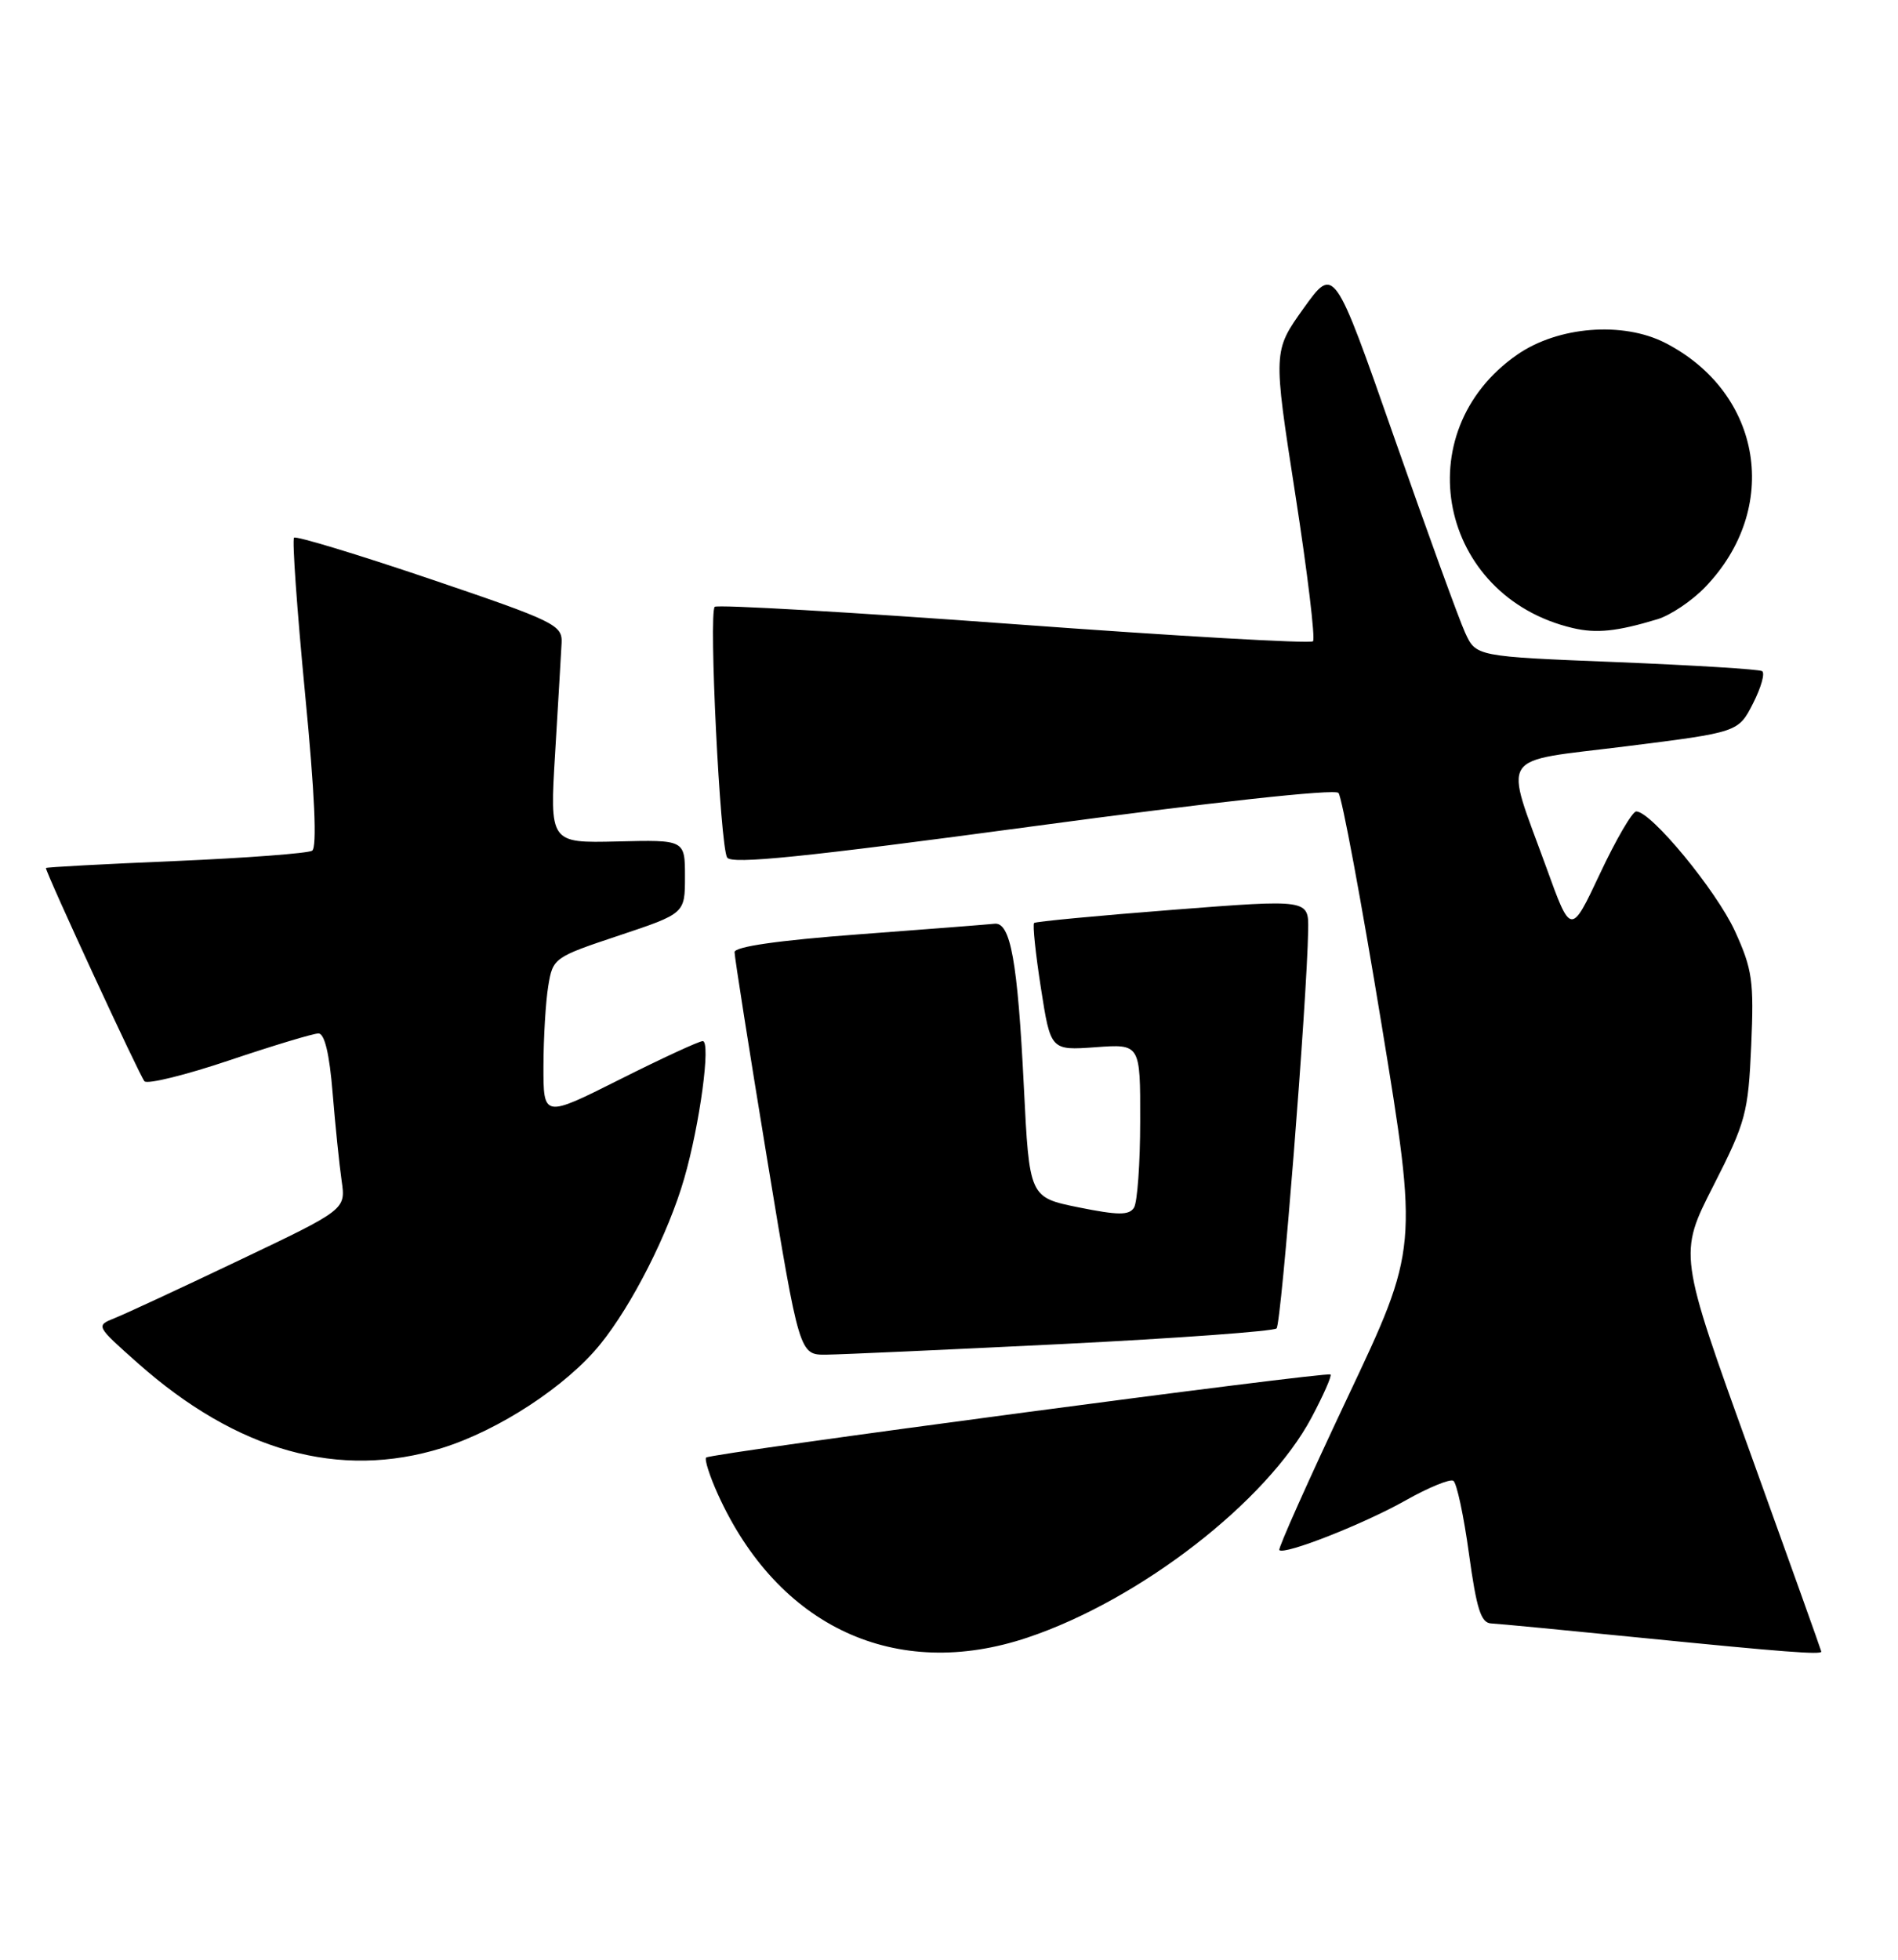 <?xml version="1.0" encoding="UTF-8" standalone="no"?>
<!DOCTYPE svg PUBLIC "-//W3C//DTD SVG 1.1//EN" "http://www.w3.org/Graphics/SVG/1.1/DTD/svg11.dtd" >
<svg xmlns="http://www.w3.org/2000/svg" xmlns:xlink="http://www.w3.org/1999/xlink" version="1.1" viewBox="0 0 248 256">
 <g >
 <path fill="currentColor"
d=" M 134.28 213.91 C 148.97 208.98 165.53 196.15 171.37 185.18 C 172.92 182.26 174.04 179.73 173.85 179.55 C 173.38 179.14 92.82 189.84 92.27 190.40 C 92.03 190.64 92.71 192.78 93.79 195.17 C 101.65 212.55 117.07 219.69 134.28 213.91 Z  M 237.98 215.75 C 237.97 215.61 233.77 203.87 228.65 189.66 C 219.33 163.82 219.33 163.82 223.87 154.91 C 228.12 146.57 228.43 145.39 228.82 136.59 C 229.19 128.14 228.97 126.62 226.69 121.62 C 224.25 116.32 215.75 106.00 213.80 106.00 C 213.29 106.00 211.16 109.65 209.07 114.10 C 205.26 122.20 205.26 122.20 202.06 113.35 C 196.51 98.04 195.48 99.62 212.48 97.49 C 227.14 95.65 227.14 95.65 229.06 91.88 C 230.12 89.80 230.65 87.91 230.24 87.67 C 229.83 87.42 221.25 86.90 211.18 86.49 C 192.86 85.76 192.86 85.76 191.43 82.63 C 190.64 80.91 186.47 69.42 182.16 57.11 C 174.32 34.71 174.32 34.71 170.33 40.28 C 166.34 45.86 166.34 45.86 169.24 64.52 C 170.84 74.79 171.88 83.45 171.56 83.77 C 171.24 84.10 153.65 83.09 132.47 81.53 C 111.29 79.97 93.71 78.96 93.39 79.27 C 92.59 80.08 94.09 110.53 95.01 112.02 C 95.58 112.94 104.99 111.98 134.91 107.95 C 158.35 104.79 174.40 103.03 174.89 103.58 C 175.34 104.09 177.87 117.67 180.51 133.76 C 185.31 163.02 185.31 163.02 176.06 182.58 C 170.98 193.34 166.97 202.30 167.16 202.49 C 167.83 203.16 178.22 199.07 183.64 196.01 C 186.64 194.32 189.45 193.16 189.90 193.44 C 190.34 193.71 191.26 198.00 191.94 202.97 C 192.93 210.17 193.51 212.01 194.84 212.07 C 195.75 212.11 204.60 212.96 214.50 213.95 C 233.05 215.80 238.01 216.18 237.98 215.75 Z  M 57.77 189.15 C 65.17 186.85 74.01 181.06 78.41 175.63 C 82.58 170.50 87.33 161.13 89.40 153.95 C 91.45 146.87 92.91 136.00 91.82 136.00 C 91.35 136.00 86.47 138.25 80.98 141.01 C 71.00 146.02 71.00 146.02 71.01 139.26 C 71.02 135.54 71.30 130.83 71.64 128.79 C 72.24 125.14 72.38 125.04 80.87 122.21 C 89.50 119.33 89.50 119.33 89.50 114.52 C 89.50 109.70 89.50 109.70 80.66 109.92 C 71.82 110.13 71.82 110.13 72.54 98.31 C 72.93 91.82 73.31 85.38 73.38 84.00 C 73.49 81.64 72.57 81.18 56.20 75.63 C 46.68 72.41 38.68 69.98 38.42 70.24 C 38.16 70.51 38.81 79.67 39.86 90.61 C 41.13 103.68 41.44 110.72 40.78 111.13 C 40.23 111.47 32.18 112.08 22.89 112.48 C 13.60 112.87 6.00 113.28 6.00 113.39 C 6.00 114.05 18.29 140.64 18.88 141.25 C 19.28 141.66 24.28 140.43 30.00 138.50 C 35.71 136.58 40.94 135.00 41.61 135.00 C 42.41 135.00 43.05 137.67 43.46 142.75 C 43.81 147.01 44.34 152.19 44.64 154.25 C 45.18 158.00 45.18 158.00 31.34 164.59 C 23.73 168.22 16.38 171.63 15.00 172.18 C 12.50 173.18 12.51 173.19 18.00 178.06 C 30.99 189.59 44.36 193.32 57.77 189.15 Z  M 138.81 175.57 C 153.84 174.82 166.43 173.90 166.80 173.53 C 167.43 172.91 170.78 130.67 170.93 121.49 C 171.00 117.47 171.00 117.47 153.25 118.85 C 143.49 119.61 135.33 120.38 135.12 120.57 C 134.91 120.77 135.31 124.59 136.01 129.07 C 137.28 137.22 137.28 137.22 143.14 136.80 C 149.00 136.37 149.00 136.37 148.98 146.44 C 148.98 151.97 148.61 157.07 148.17 157.76 C 147.53 158.77 146.10 158.76 140.94 157.72 C 134.50 156.41 134.50 156.41 133.78 141.96 C 132.97 125.54 132.04 120.42 129.94 120.67 C 129.15 120.76 121.19 121.38 112.25 122.05 C 101.69 122.84 95.99 123.66 95.98 124.38 C 95.98 125.00 97.88 137.09 100.21 151.25 C 104.45 177.00 104.45 177.00 107.98 176.96 C 109.91 176.94 123.79 176.31 138.81 175.57 Z  M 216.57 80.89 C 218.26 80.38 221.05 78.51 222.77 76.73 C 232.75 66.42 230.29 51.31 217.58 44.79 C 212.04 41.96 203.59 42.63 198.26 46.32 C 183.64 56.45 188.00 77.92 205.50 82.04 C 208.60 82.77 211.28 82.49 216.57 80.89 Z "/>
</g>
</svg>